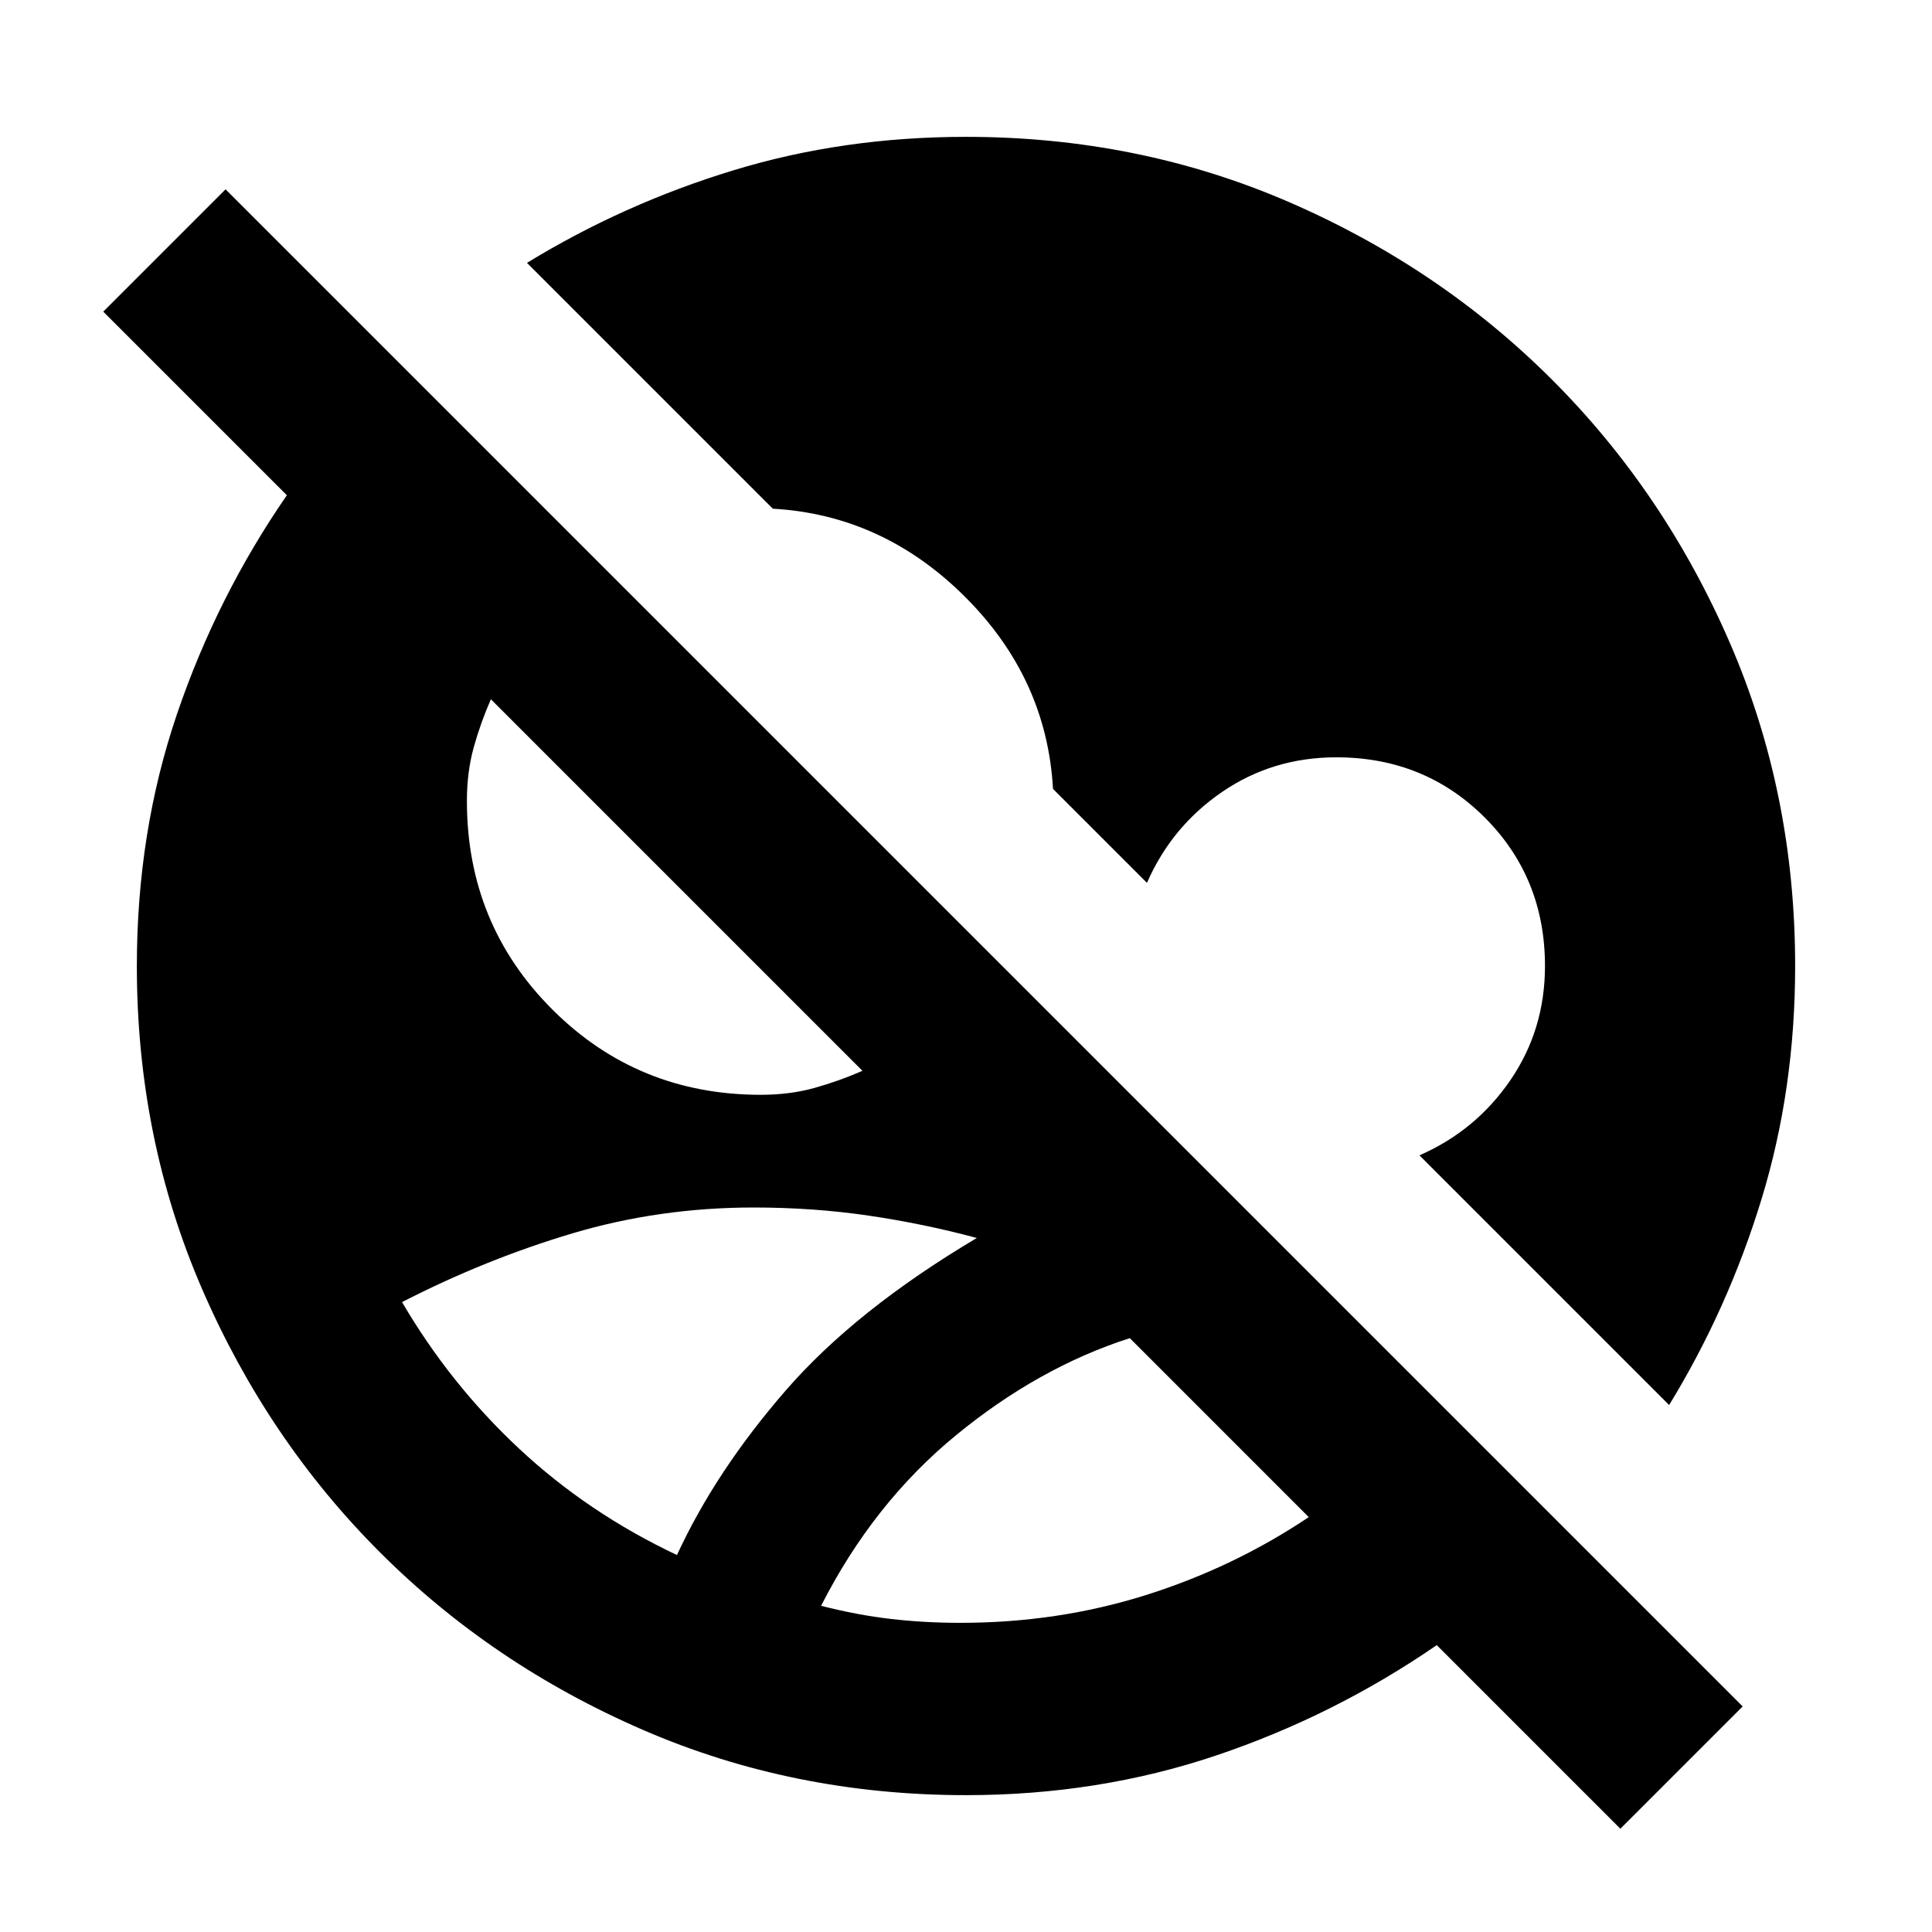 <svg xmlns="http://www.w3.org/2000/svg" height="24" viewBox="0 -960 960 960" width="24"><path d="m805.15-51.31-91.23-91.23q-51 35.08-109.57 54.81Q545.77-68 480-68q-85.77 0-160.61-32.46-74.85-32.46-130.66-88.27-55.81-55.81-88.27-130.66Q68-394.23 68-480q0-66.54 19.92-125.12 19.93-58.57 54.62-108.8l-91.23-91.23 60.77-60.77 753.84 753.84-60.77 60.77Zm-328-102.31q48.39 0 92.12-13.76 43.73-13.77 81.04-38.77l-88.92-88.93q-45.31 14.54-86.39 48.27-41.08 33.73-67 84.73 18.08 4.62 34.77 6.54 16.69 1.92 34.38 1.92Zm-140.77-33.69q19.23-41.69 54.04-81.77 34.81-40.07 94.96-75.77-26.23-7.07-53.73-11.11-27.5-4.04-57.11-4.04-46.85 0-89.96 12.81-43.12 12.81-84.81 34.19 23.85 40.77 58.15 72.81 34.31 32.04 78.46 52.88Zm493-74.54L705.31-385.92q28-12.23 45.19-37.35 17.19-25.11 17.19-56.73 0-43.85-29.92-73.77-29.92-29.92-73.77-29.92-31.62 0-56.73 17.19-25.12 17.19-37.35 45.19L523.23-568q-3.08-55-43.85-95.58-40.76-40.57-95.38-43.65L261.85-829.38q47.92-29.31 102.46-45.96Q418.85-892 480-892q85.77 0 160.61 32.46 74.85 32.46 130.66 88.27 55.81 55.81 88.27 130.66Q892-565.77 892-480q0 61.15-16.66 115.69-16.65 54.54-45.96 102.46ZM378-416q14.46 0 26.73-3.42 12.27-3.43 23.81-8.5L243.92-612.54q-5.07 11.54-8.5 23.81Q232-576.46 232-562q0 61.15 42.42 103.58Q316.85-416 378-416Z"/></svg>